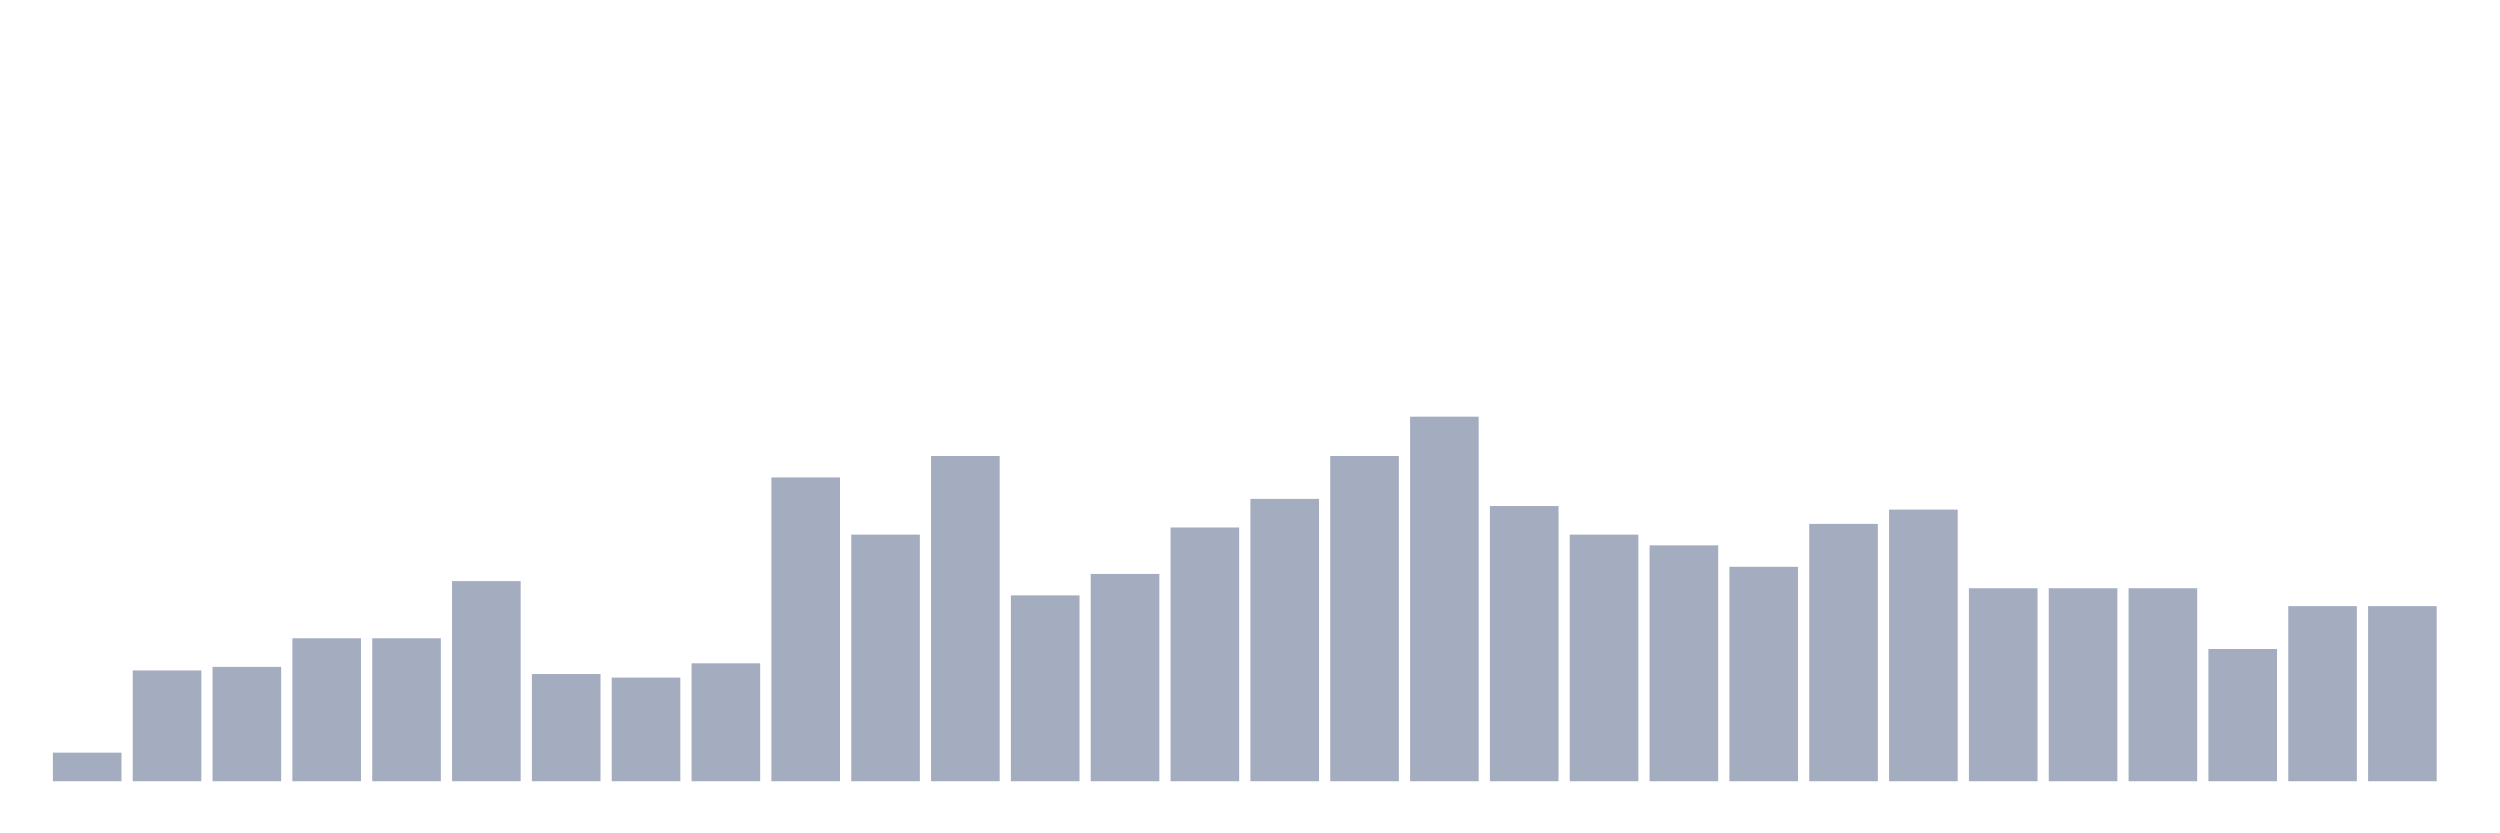 <svg xmlns="http://www.w3.org/2000/svg" viewBox="0 0 480 160"><g transform="translate(10,10)"><rect class="bar" x="0.153" width="13.175" y="134.51" height="5.49" fill="rgb(164,173,192)"></rect><rect class="bar" x="15.482" width="13.175" y="118.725" height="21.275" fill="rgb(164,173,192)"></rect><rect class="bar" x="30.81" width="13.175" y="118.039" height="21.961" fill="rgb(164,173,192)"></rect><rect class="bar" x="46.138" width="13.175" y="112.549" height="27.451" fill="rgb(164,173,192)"></rect><rect class="bar" x="61.466" width="13.175" y="112.549" height="27.451" fill="rgb(164,173,192)"></rect><rect class="bar" x="76.794" width="13.175" y="101.569" height="38.431" fill="rgb(164,173,192)"></rect><rect class="bar" x="92.123" width="13.175" y="119.412" height="20.588" fill="rgb(164,173,192)"></rect><rect class="bar" x="107.451" width="13.175" y="120.098" height="19.902" fill="rgb(164,173,192)"></rect><rect class="bar" x="122.779" width="13.175" y="117.353" height="22.647" fill="rgb(164,173,192)"></rect><rect class="bar" x="138.107" width="13.175" y="81.667" height="58.333" fill="rgb(164,173,192)"></rect><rect class="bar" x="153.436" width="13.175" y="92.647" height="47.353" fill="rgb(164,173,192)"></rect><rect class="bar" x="168.764" width="13.175" y="77.549" height="62.451" fill="rgb(164,173,192)"></rect><rect class="bar" x="184.092" width="13.175" y="104.314" height="35.686" fill="rgb(164,173,192)"></rect><rect class="bar" x="199.42" width="13.175" y="100.196" height="39.804" fill="rgb(164,173,192)"></rect><rect class="bar" x="214.748" width="13.175" y="91.275" height="48.725" fill="rgb(164,173,192)"></rect><rect class="bar" x="230.077" width="13.175" y="85.784" height="54.216" fill="rgb(164,173,192)"></rect><rect class="bar" x="245.405" width="13.175" y="77.549" height="62.451" fill="rgb(164,173,192)"></rect><rect class="bar" x="260.733" width="13.175" y="70" height="70" fill="rgb(164,173,192)"></rect><rect class="bar" x="276.061" width="13.175" y="87.157" height="52.843" fill="rgb(164,173,192)"></rect><rect class="bar" x="291.39" width="13.175" y="92.647" height="47.353" fill="rgb(164,173,192)"></rect><rect class="bar" x="306.718" width="13.175" y="94.706" height="45.294" fill="rgb(164,173,192)"></rect><rect class="bar" x="322.046" width="13.175" y="98.824" height="41.176" fill="rgb(164,173,192)"></rect><rect class="bar" x="337.374" width="13.175" y="90.588" height="49.412" fill="rgb(164,173,192)"></rect><rect class="bar" x="352.702" width="13.175" y="87.843" height="52.157" fill="rgb(164,173,192)"></rect><rect class="bar" x="368.031" width="13.175" y="102.941" height="37.059" fill="rgb(164,173,192)"></rect><rect class="bar" x="383.359" width="13.175" y="102.941" height="37.059" fill="rgb(164,173,192)"></rect><rect class="bar" x="398.687" width="13.175" y="102.941" height="37.059" fill="rgb(164,173,192)"></rect><rect class="bar" x="414.015" width="13.175" y="114.608" height="25.392" fill="rgb(164,173,192)"></rect><rect class="bar" x="429.344" width="13.175" y="106.373" height="33.627" fill="rgb(164,173,192)"></rect><rect class="bar" x="444.672" width="13.175" y="106.373" height="33.627" fill="rgb(164,173,192)"></rect></g></svg>